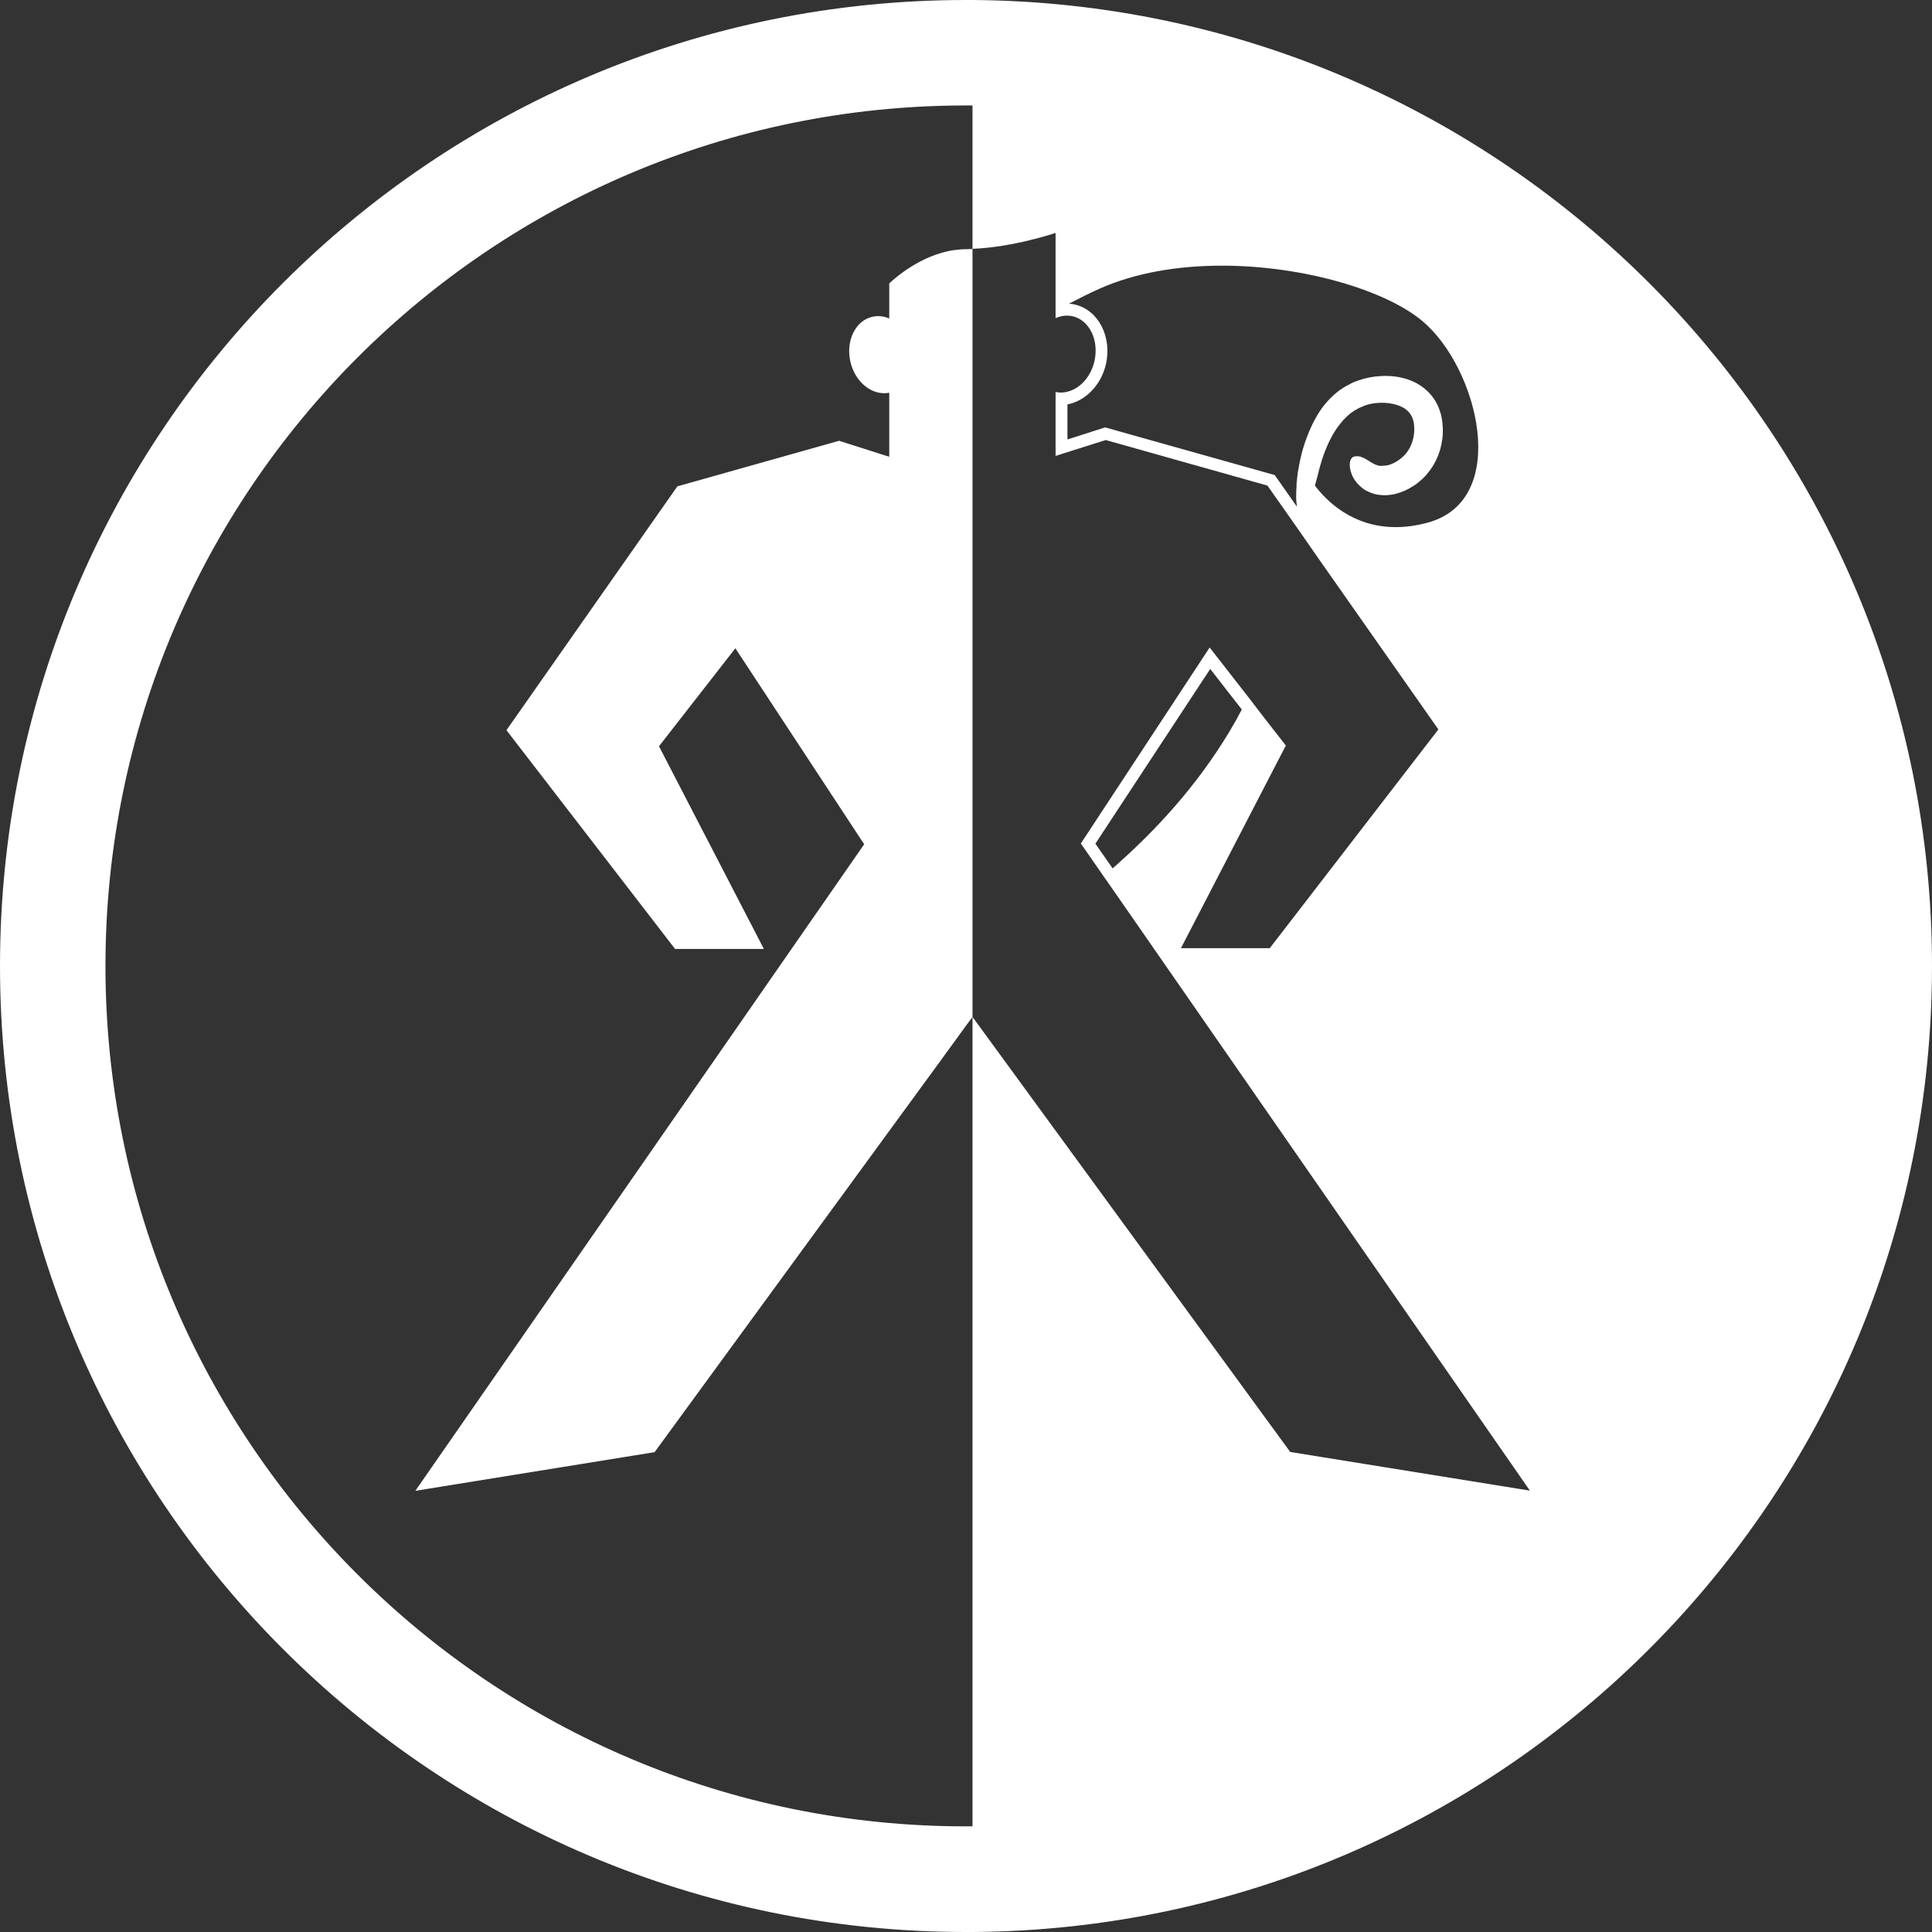 <svg xmlns="http://www.w3.org/2000/svg" width="1009.4" height="1009.4" overflow="visible">
  <rect width="100%" height="100%" fill="#333333" stroke="none"/>
  <path d="M508.1 0h-3.4C226 0 0 226 0 504.7s226 504.7 504.7 504.7h3.4c277.2-1.8 501.3-227 501.3-504.7S785.3 1.9 508.1 0zm59.2 154.2c2.3-1.1 4.5-2.2 6.8-3.2 19.1-8.6 41.7-12.2 64.3-12.2 42.8 0 85.6 12.9 104.7 28.9 29.2 24.4 46.4 93.4 3 105.3-6.1 1.7-11.8 2.4-16.9 2.4-22.8 0-36.4-14-42.2-21.7.4-1.4.8-2.9 1.2-4.4.2-.9.5-1.8.7-2.8.3-1 .5-2 .8-3 .6-2.1 1.4-4.9 2.7-8.1 1.3-3.2 2.9-6.9 5.3-10.5.5-.9 1.2-1.8 1.9-2.7.7-.9 1.4-1.7 2.1-2.6l1.2-1.2.6-.6.6-.6c.4-.4.9-.7 1.3-1.1.4-.4.9-.7 1.4-1 .9-.7 2-1.2 3-1.8.5-.3 1.1-.5 1.6-.7.5-.2 1.1-.5 1.6-.7 2.2-.8 4.7-1.3 7.2-1.4 2.5-.2 5.1 0 7.5.5 2.4.5 4.6 1.4 6.3 2.5 1.7 1.2 2.9 2.6 3.7 4.3.4.9.7 1.8.9 2.8.1.5.2 1.1.2 1.6 0 .6.1 1.2.1 1.7.1 4.6-1.4 9.2-3.9 12.5-.6.8-1.3 1.5-2 2.2-.8.7-1.6 1.4-2.4 1.9-1.6 1.1-3.3 1.9-4.9 2.4-.9.3-1.7.4-2.5.4-.4 0-.7 0-1.1.1h-.8c-.9 0-1.8-.3-2.8-.7-1.9-.9-3.6-2.1-5-2.9-1.4-.8-2.6-1.2-3.6-1.4-1-.1-1.9 0-2.6.2-.7.2-1.4.9-1.8 2.1-.4 1.2-.5 3.1.2 5.6.4 1.2.9 2.7 1.9 4.2 1 1.5 2.4 3.2 4.4 4.7 1 .8 2.2 1.4 3.6 2 .7.3 1.4.5 2.2.8.8.2 1.6.4 2.3.5 1.5.2 3 .3 4.6.2 1.6-.1 3.2-.3 4.9-.8 2.9-.8 5.8-2 8.5-3.8 1.4-.8 2.7-1.8 3.9-2.9.6-.5 1.3-1.1 1.9-1.7.6-.6 1.2-1.3 1.8-2 4.7-5.5 7.7-12.9 8.1-20.8.1-2 0-4-.2-6-.1-1-.3-2-.5-3-.2-1.1-.5-2.1-.9-3.2-.7-2.1-1.7-4.2-3-6.1-1.3-1.9-2.9-3.7-4.6-5.1-3.5-3-7.6-4.8-11.6-5.8s-8-1.3-11.9-1c-3.9.2-7.6 1-11.2 2.2-.9.3-1.8.7-2.7 1-.8.4-1.7.8-2.5 1.3l-1.2.6-1.2.7c-.8.5-1.6 1-2.3 1.5-5.8 4.3-9.9 9.6-12.6 14.6-2.8 5-4.5 9.6-5.8 13.4-1.3 3.8-1.9 6.9-2.4 8.9-.4 2.1-.8 4-1.1 5.9-.3 1.9-.4 3.5-.6 5.1-.1.6-.1 1.1-.1 1.6v.5c-.2 2.3-.2 4.3-.2 6.1 0 1.4.1 2.6.3 3.7v1L666 248.2l-88.6-24.9-19.7 6.3v-18.3c9.4-1.8 17.6-10.1 20.1-21 3.3-14.4-4-28.4-16.3-31.2-1-.2-2-.4-3.1-.4 3.1-1.6 6-3 8.9-4.5zm106.8 604.4l-166-227.3V130.1c-1.1 0-2.3.1-3.4.1-2.2 0-4.3.2-6.4.5-2.2.3-4.3.8-6.4 1.4-15.9 4.6-27.3 16-27.3 16v18.3c-2.8-1.2-5.8-1.6-8.8-.9-8.9 2-14 12.6-11.5 23.5 2.5 10.8 11.5 17.9 20.3 16.2v33.4l-1.7-.5-24.5-7.8-84.5 23.8-89.3 127.4 88.1 114.3h46.4l-54.8-105.9 39.9-51.2 67.3 102.4L217 778.9l125-20.2 149.9-205.2 6.4-8.8 6.4-8.8 3.4-4.6v422.9h-3.4C256.4 954.3 55.1 753 55.1 504.7S256.4 55.1 504.7 55.1h3.4V130c21.3-.8 43.4-8.3 43.4-8.3v44.5c1.9-.8 3.9-1.3 5.9-1.3 1 0 1.9.1 2.9.3 8.9 2 14 12.6 11.5 23.5-2.2 9.7-9.7 16.4-17.6 16.4-.9 0-1.8-.1-2.7-.3v33.4l26.2-8.3 84.5 23.8 16.1 22.9 5 7.2 5 7.2 63.2 90.1-88.1 114.3H617l54.8-105.9-11-14.1-4.3-5.6-4.3-5.6-20.2-25.9-67.3 102.4 11.8 17 3.7 5.3 3.7 5.3 215.4 310.5-125.2-20.2zm-88-309.2c-1.6 1.5-3.2 2.9-4.8 4.3l-9-12.9 60-91.3 16.5 21.2c-1.1 2.1-2.2 4.1-3.3 6.1-16.6 29.3-38.2 53.5-59.4 72.6z" fill="#fff"/>
</svg>
